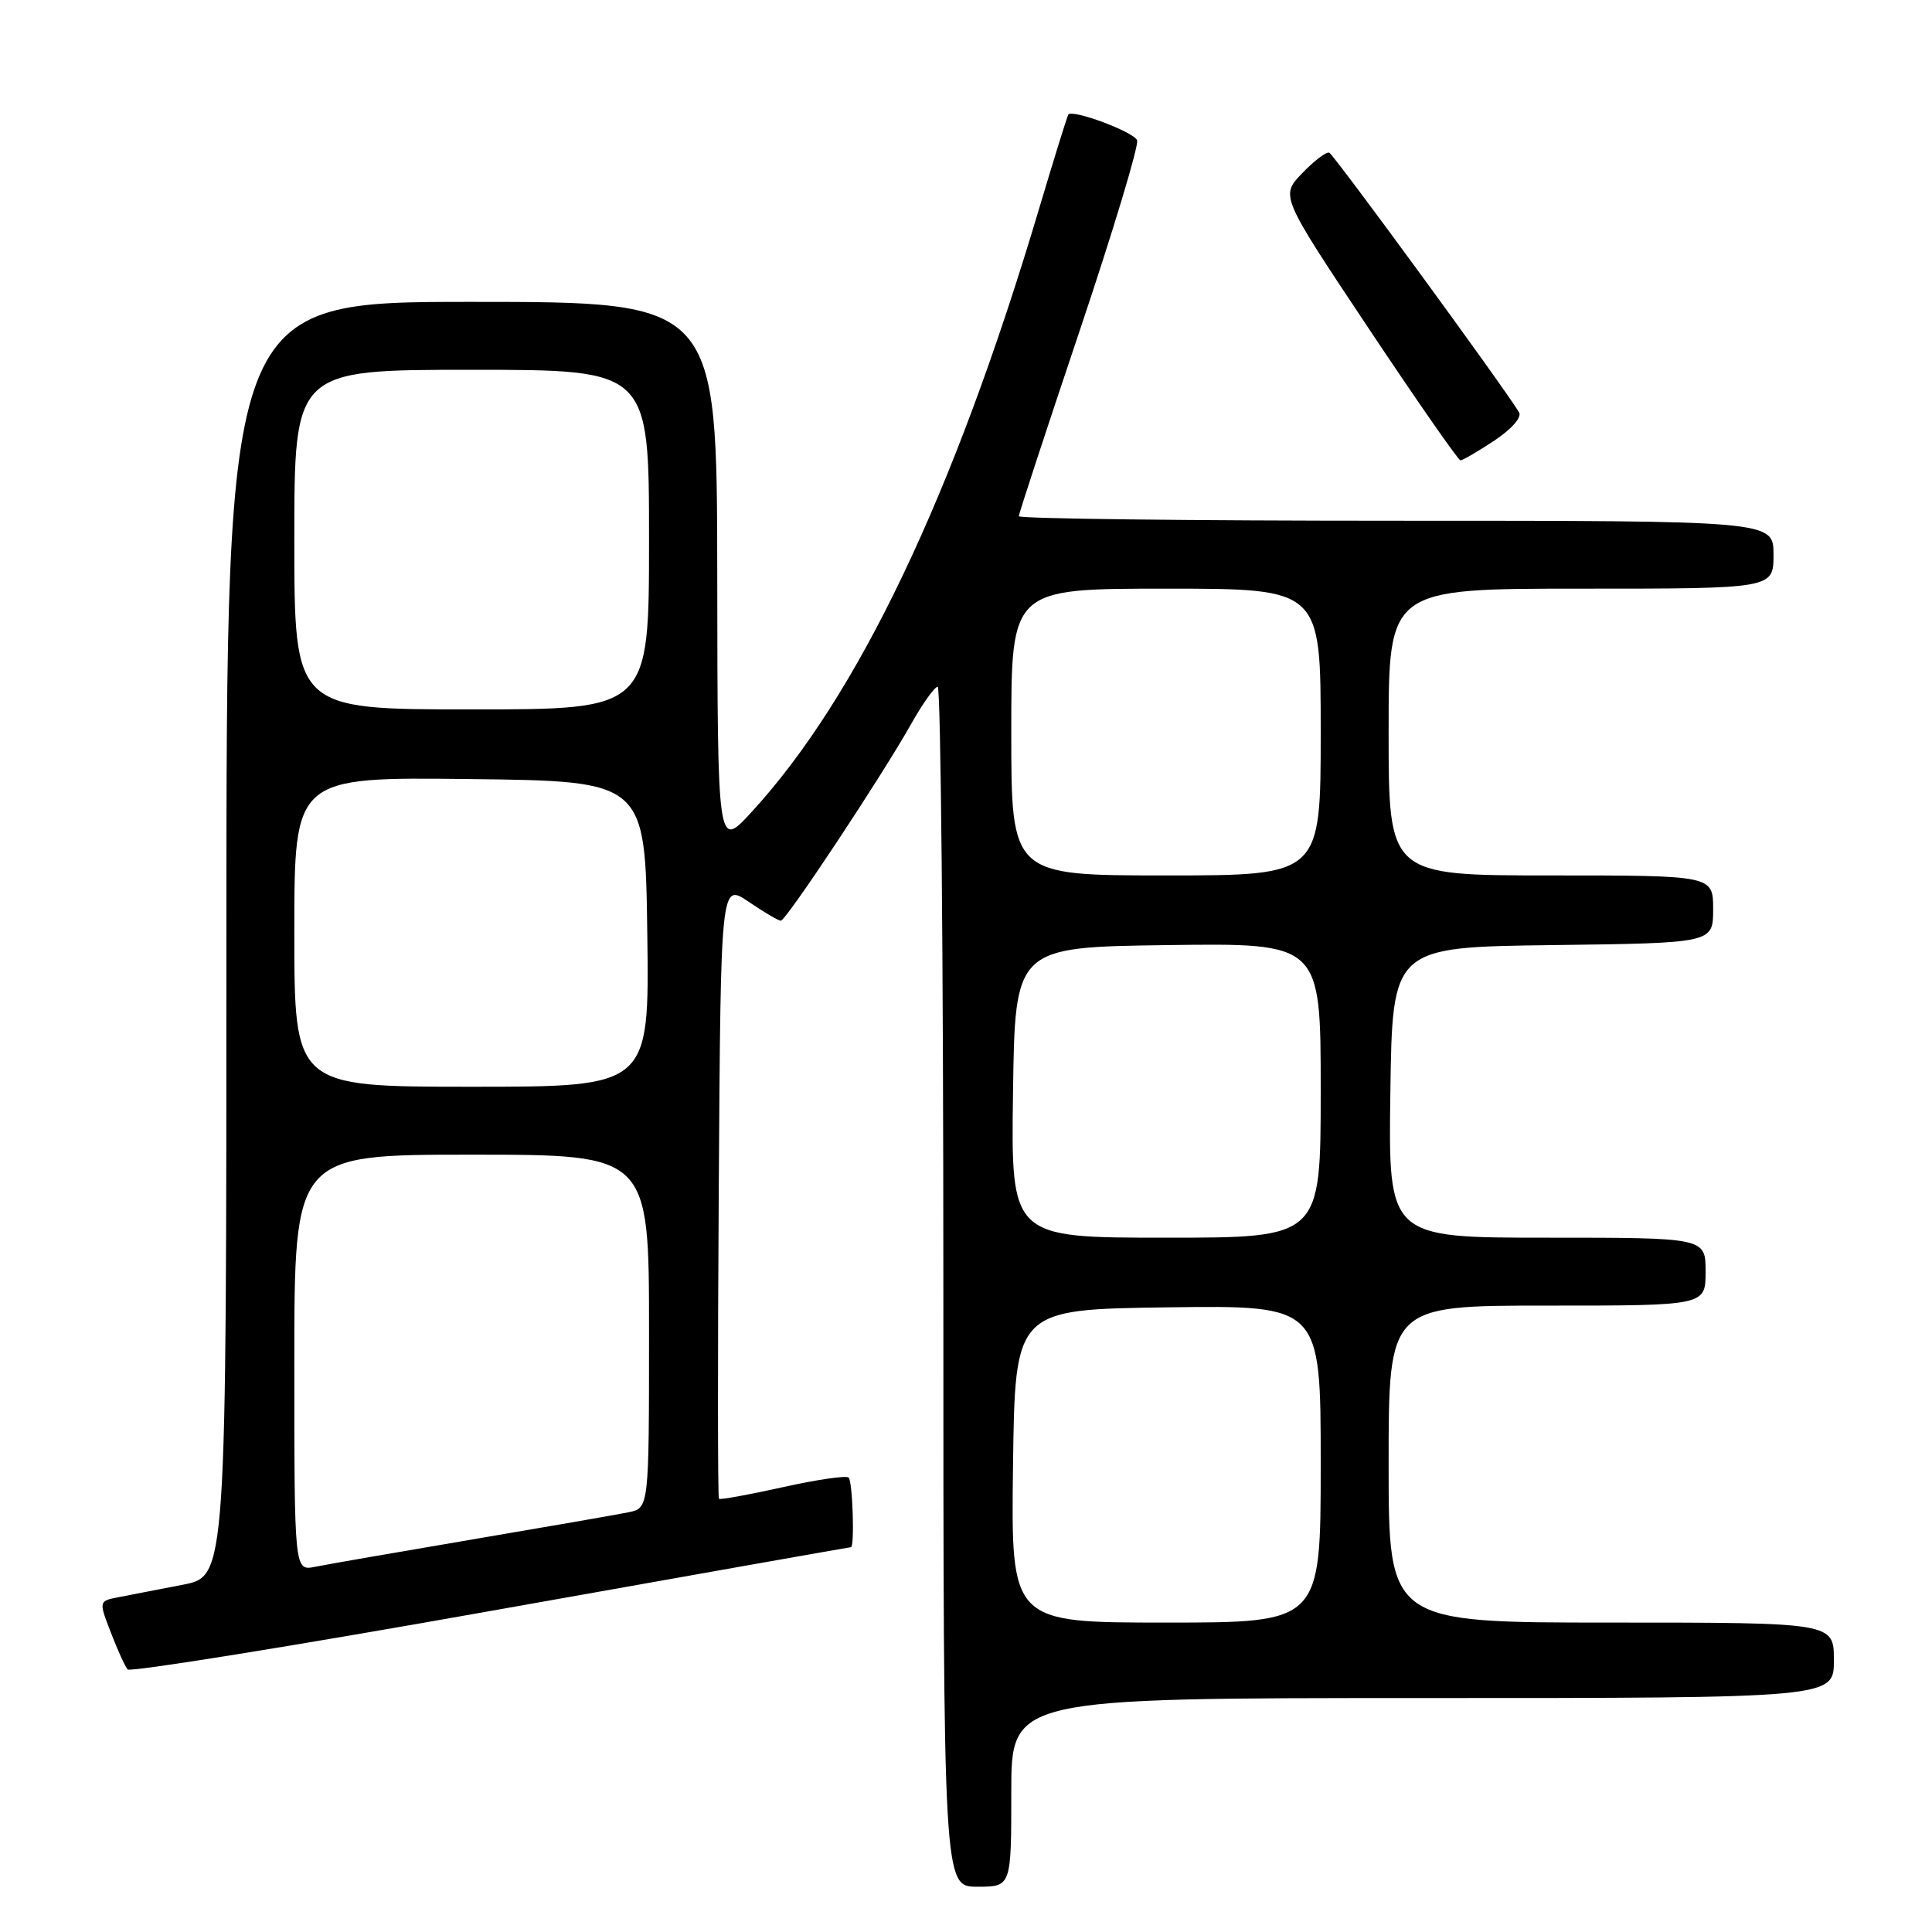 <?xml version="1.0" encoding="UTF-8" standalone="no"?>
<!DOCTYPE svg PUBLIC "-//W3C//DTD SVG 1.1//EN" "http://www.w3.org/Graphics/SVG/1.1/DTD/svg11.dtd" >
<svg xmlns="http://www.w3.org/2000/svg" xmlns:xlink="http://www.w3.org/1999/xlink" version="1.1" viewBox="0 0 256 256">
 <g >
 <path fill="currentColor"
d=" M 134.00 237.50 C 134.00 225.00 134.00 225.00 188.50 225.00 C 243.00 225.00 243.00 225.00 243.00 220.00 C 243.00 215.00 243.00 215.00 213.50 215.00 C 184.00 215.00 184.00 215.00 184.00 194.00 C 184.00 173.00 184.00 173.00 205.00 173.00 C 226.00 173.00 226.00 173.00 226.00 168.50 C 226.00 164.00 226.00 164.00 204.98 164.00 C 183.96 164.00 183.96 164.00 184.23 144.75 C 184.50 125.50 184.50 125.50 205.75 125.23 C 227.00 124.96 227.00 124.96 227.00 120.48 C 227.00 116.00 227.00 116.00 205.50 116.00 C 184.00 116.00 184.00 116.00 184.00 97.00 C 184.00 78.00 184.00 78.00 209.50 78.00 C 235.00 78.00 235.00 78.00 235.00 73.50 C 235.00 69.00 235.00 69.00 185.00 69.00 C 157.50 69.00 135.00 68.73 135.00 68.40 C 135.00 68.07 138.63 57.00 143.07 43.80 C 147.50 30.60 150.93 19.25 150.67 18.59 C 150.25 17.48 142.13 14.45 141.56 15.18 C 141.42 15.36 139.66 21.02 137.65 27.77 C 126.35 65.69 113.65 92.32 99.54 107.65 C 95.08 112.50 95.08 112.50 95.04 76.25 C 95.00 40.00 95.00 40.00 62.50 40.00 C 30.00 40.00 30.00 40.00 30.00 124.43 C 30.00 208.86 30.00 208.86 24.25 209.98 C 21.09 210.59 17.28 211.33 15.79 211.62 C 13.07 212.14 13.07 212.14 14.69 216.32 C 15.57 218.62 16.57 220.82 16.91 221.21 C 17.24 221.59 38.88 218.11 65.01 213.46 C 91.13 208.81 112.61 205.01 112.75 205.01 C 113.26 204.99 112.98 196.31 112.45 195.79 C 112.15 195.48 108.22 196.06 103.73 197.06 C 99.23 198.06 95.42 198.75 95.26 198.60 C 95.11 198.44 95.09 180.01 95.24 157.64 C 95.50 116.98 95.50 116.98 99.20 119.49 C 101.23 120.87 103.15 122.00 103.46 122.00 C 104.16 122.00 116.86 102.82 120.72 95.95 C 122.25 93.23 123.84 91.00 124.25 91.00 C 124.66 91.00 125.00 126.77 125.00 170.50 C 125.00 250.00 125.00 250.00 129.50 250.00 C 134.00 250.00 134.00 250.00 134.00 237.50 Z  M 198.01 58.38 C 200.32 56.84 201.68 55.29 201.28 54.63 C 199.16 51.13 176.73 20.46 176.13 20.23 C 175.73 20.09 174.11 21.32 172.53 22.97 C 169.66 25.96 169.66 25.96 181.33 43.48 C 187.75 53.12 193.24 61.00 193.52 61.00 C 193.81 61.00 195.83 59.82 198.01 58.38 Z  M 134.23 194.25 C 134.50 173.50 134.50 173.50 154.75 173.23 C 175.00 172.96 175.00 172.96 175.00 193.98 C 175.00 215.00 175.00 215.00 154.48 215.00 C 133.96 215.00 133.96 215.00 134.23 194.25 Z  M 39.00 180.58 C 39.00 153.00 39.00 153.00 62.50 153.00 C 86.00 153.00 86.00 153.00 86.00 176.42 C 86.00 199.84 86.00 199.84 83.25 200.39 C 81.74 200.70 72.40 202.32 62.50 204.00 C 52.60 205.68 43.26 207.30 41.75 207.61 C 39.00 208.16 39.00 208.16 39.00 180.58 Z  M 134.23 144.75 C 134.50 125.50 134.50 125.50 154.75 125.23 C 175.00 124.96 175.00 124.96 175.00 144.48 C 175.00 164.00 175.00 164.00 154.48 164.00 C 133.96 164.00 133.96 164.00 134.23 144.75 Z  M 39.00 123.48 C 39.00 102.96 39.00 102.96 62.25 103.23 C 85.50 103.50 85.50 103.50 85.77 123.75 C 86.04 144.00 86.04 144.00 62.52 144.00 C 39.00 144.00 39.00 144.00 39.00 123.48 Z  M 134.00 97.00 C 134.00 78.00 134.00 78.00 154.50 78.00 C 175.00 78.00 175.00 78.00 175.00 97.00 C 175.00 116.00 175.00 116.00 154.50 116.00 C 134.00 116.00 134.00 116.00 134.00 97.00 Z  M 39.00 71.50 C 39.00 49.00 39.00 49.00 62.50 49.00 C 86.00 49.00 86.00 49.00 86.00 71.50 C 86.00 94.00 86.00 94.00 62.50 94.00 C 39.00 94.00 39.00 94.00 39.00 71.50 Z "/>
</g>
</svg>